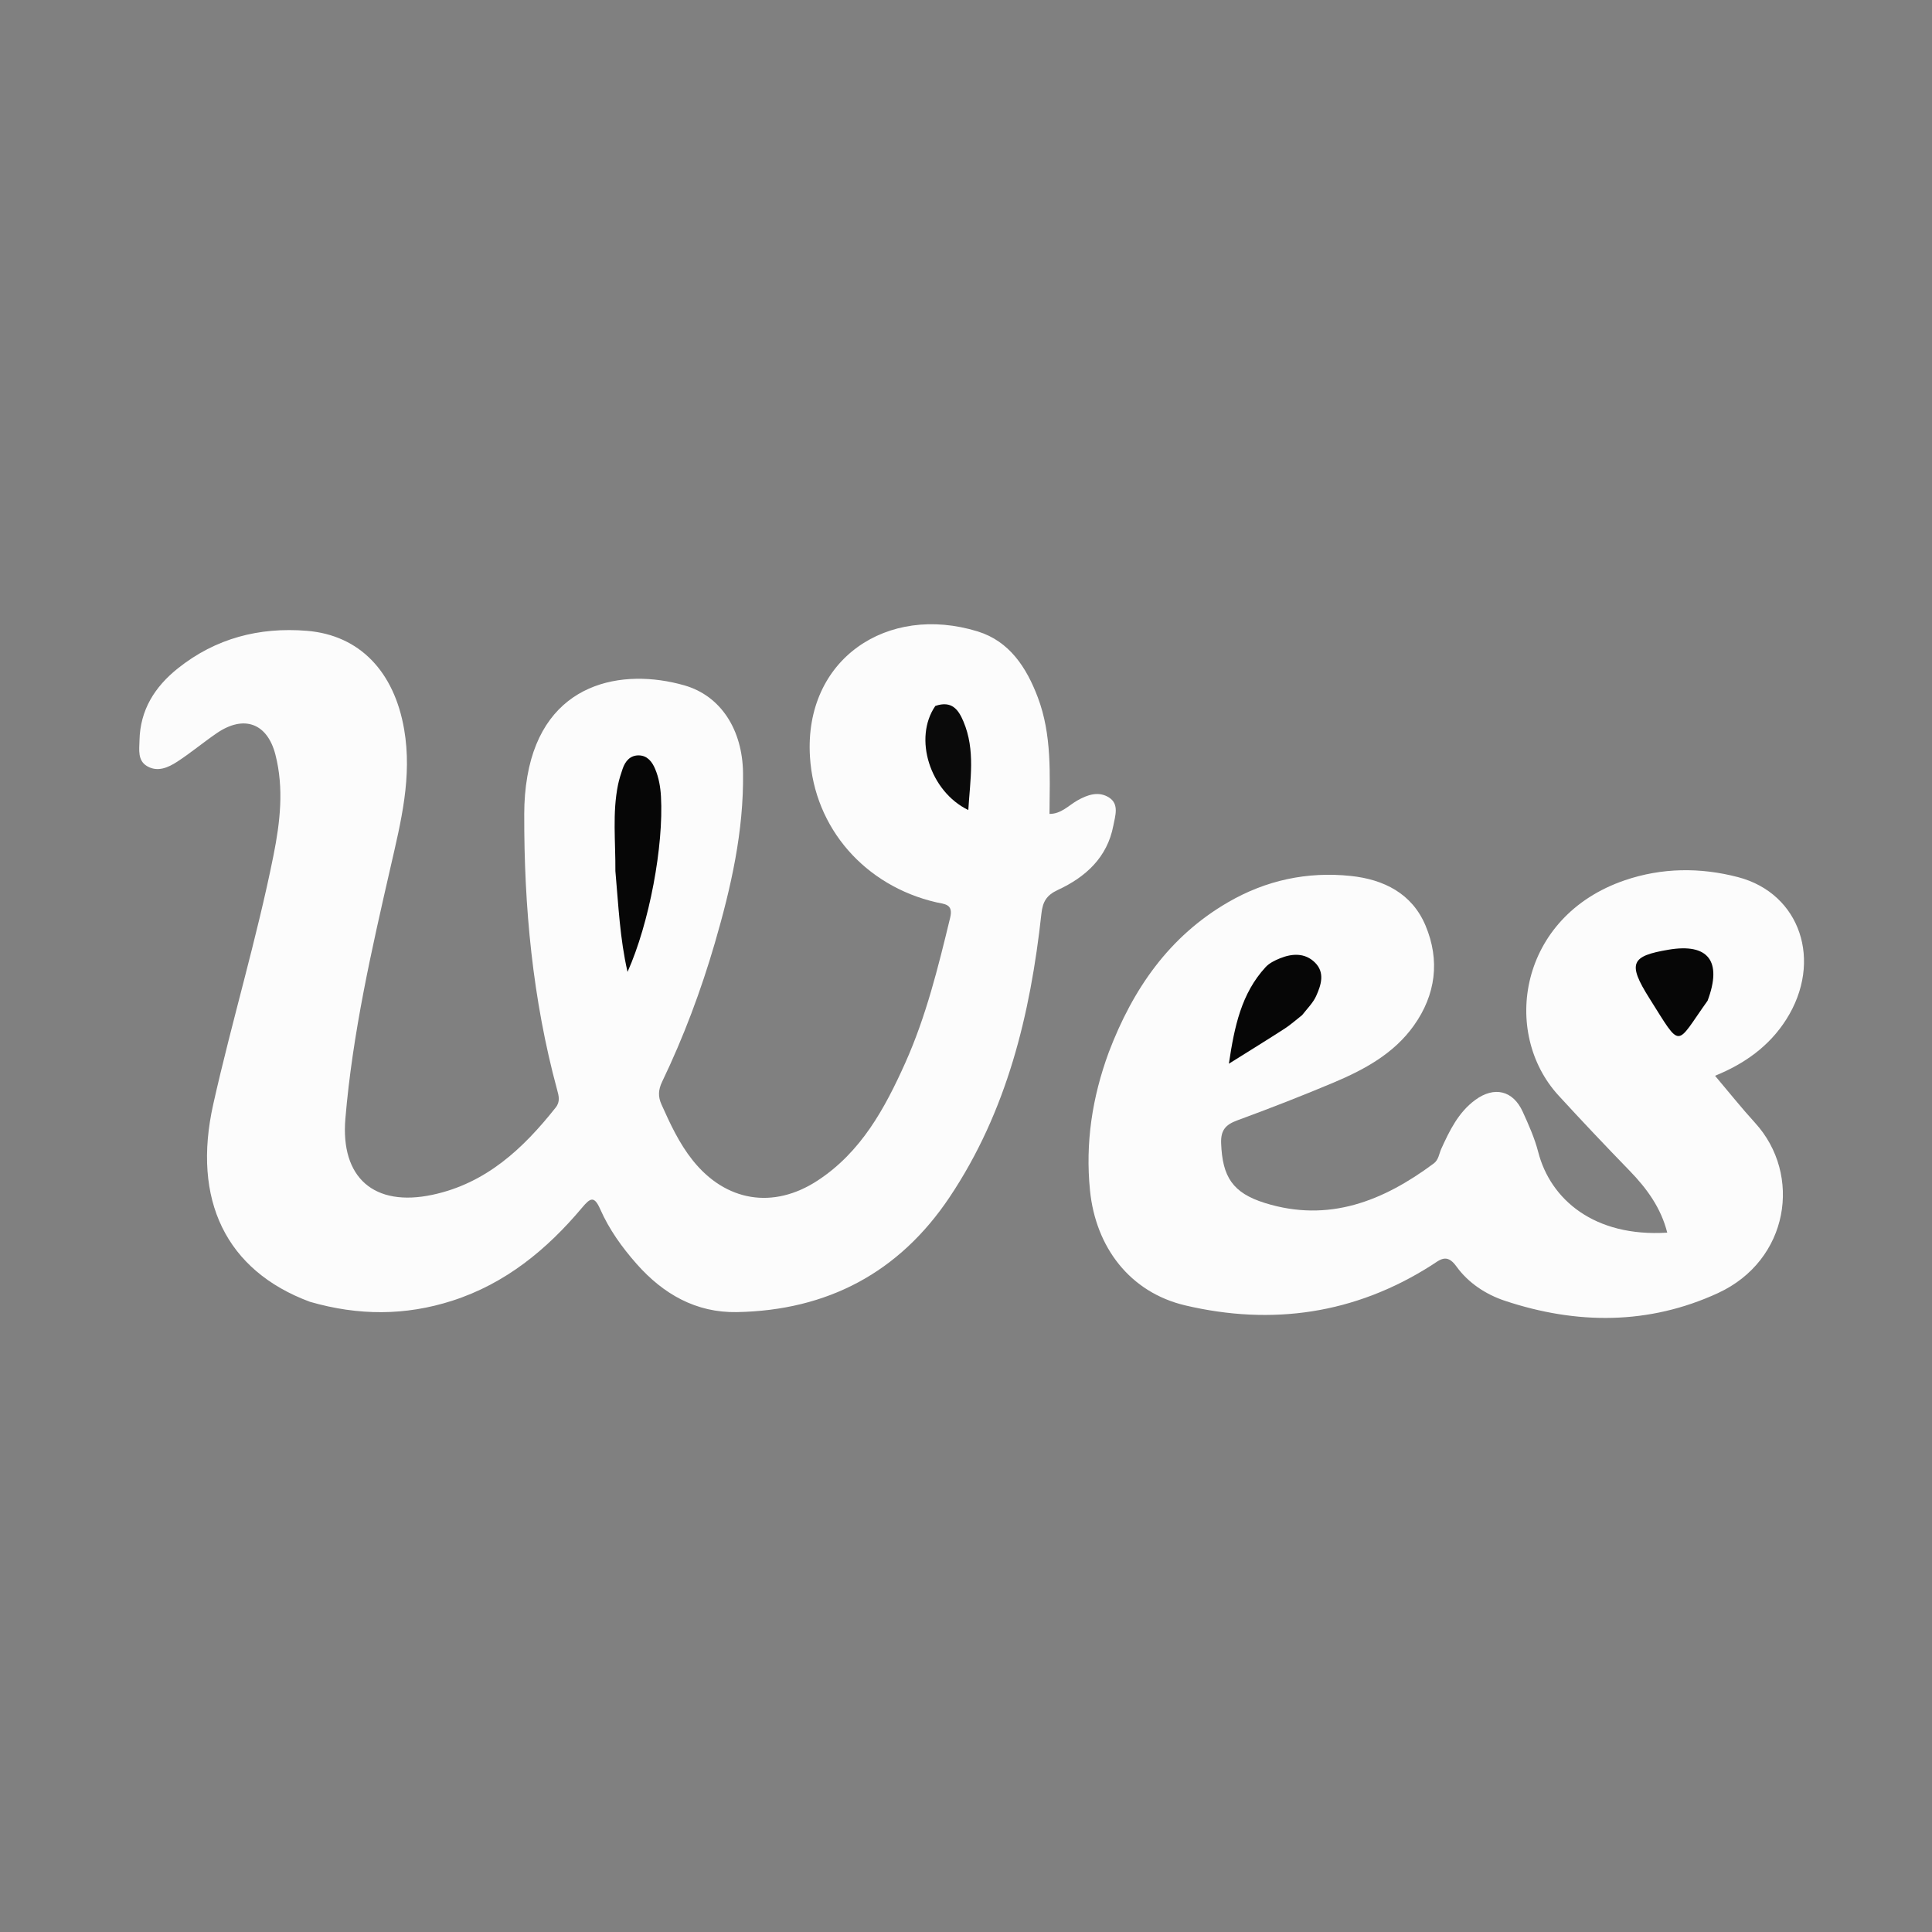 <svg version="1.1" id="Layer_1" xmlns="http://www.w3.org/2000/svg" xmlns:xlink="http://www.w3.org/1999/xlink" x="0px" y="0px"
	 width="100%" viewBox="0 0 512 512" enable-background="new 0 0 512 512" xml:space="preserve">
<rect x="0" y="0" width="512" height="512" fill="#808080" stroke="none"/>
<path fill="#FCFCFC" opacity="1" stroke="none" 
	d="
M82.122,344.985 
	C59.887,336.733 50.837,317.965 56.514,292.634 
	C61.458,270.578 68.026,248.914 72.467,226.739 
	C74.242,217.872 75.276,208.921 72.991,200.004 
	C70.84,191.614 64.627,189.39 57.457,194.29 
	C53.888,196.729 50.558,199.524 46.937,201.876 
	C44.569,203.415 41.761,204.679 38.978,203.038 
	C36.423,201.531 36.918,198.693 36.967,196.246 
	C37.126,188.166 41.001,182.015 47.156,177.108 
	C57.167,169.127 68.73,166.157 81.277,167.167 
	C95.386,168.303 104.483,178.067 107.104,193.291 
	C109.269,205.866 106.259,217.742 103.51,229.748 
	C98.462,251.796 93.429,273.848 91.529,296.469 
	C90.215,312.099 99.109,319.93 114.599,316.634 
	C128.803,313.611 138.624,304.416 147.261,293.511 
	C148.522,291.919 148.072,290.384 147.641,288.794 
	C141.15,264.835 138.857,240.377 138.927,215.638 
	C138.937,212.308 139.18,209.016 139.755,205.708 
	C144.117,180.608 165.013,176.949 181.361,181.627 
	C191.052,184.4 196.76,193.408 196.912,204.825 
	C197.118,220.294 193.726,235.195 189.435,249.931 
	C185.76,262.55 181.158,274.832 175.468,286.676 
	C174.411,288.876 174.385,290.652 175.303,292.703 
	C177.614,297.864 179.985,302.985 183.541,307.454 
	C192.297,318.456 204.927,320.559 216.701,312.844 
	C228.211,305.303 234.49,293.75 239.895,281.699 
	C245.421,269.379 248.634,256.296 251.802,243.209 
	C252.7,239.499 250.283,239.622 248.102,239.117 
	C229.26,234.758 215.808,219.498 214.647,200.53 
	C213.066,174.698 235.127,159.926 259.121,167.343 
	C267.5,169.933 272.032,176.871 275.03,184.808 
	C278.78,194.735 278.208,205.102 278.126,215.695 
	C281.209,215.702 283.155,213.489 285.452,212.169 
	C288.223,210.576 291.191,209.597 293.933,211.37 
	C296.657,213.132 295.527,216.258 295.053,218.77 
	C293.458,227.227 287.708,232.43 280.36,235.834 
	C277.295,237.253 276.326,239.004 275.982,242.146 
	C273.06,268.844 266.846,294.542 251.662,317.247 
	C238.271,337.273 219.235,347.281 195.274,347.721 
	C184.458,347.92 175.776,342.945 168.726,334.967 
	C164.851,330.583 161.438,325.824 159.081,320.48 
	C157.461,316.809 156.432,317.453 154.259,320.04 
	C144.909,331.173 133.936,340.175 119.854,344.706 
	C107.472,348.691 94.996,348.715 82.122,344.985 
z"/>
<path fill="#FCFCFC" opacity="1" stroke="none" 
	d="
M293.853,278.822 
	C300.258,262.005 309.848,248.183 325.392,239.141 
	C335.488,233.267 346.434,230.92 357.988,232.138 
	C366.721,233.059 374.205,236.784 377.777,245.277 
	C381.65,254.486 380.516,263.598 374.681,271.79 
	C369.374,279.241 361.565,283.461 353.384,286.907 
	C344.975,290.448 336.463,293.762 327.897,296.908 
	C324.804,298.044 323.481,299.497 323.614,302.994 
	C323.951,311.849 326.627,316.13 335.222,318.809 
	C352.106,324.071 366.546,318.3 379.945,308.34 
	C381.271,307.353 381.348,305.779 381.954,304.447 
	C384.167,299.584 386.496,294.77 390.957,291.496 
	C396.005,287.792 400.975,288.985 403.533,294.614 
	C405.111,298.085 406.701,301.623 407.644,305.296 
	C410.867,317.842 422.477,327.885 441.835,326.663 
	C440.195,320.136 436.442,314.971 431.878,310.271 
	C425.499,303.701 419.206,297.057 413.015,290.302 
	C397.778,273.672 402.534,242.876 430.567,233.291 
	C440.395,229.93 450.598,229.832 460.604,232.451 
	C477.128,236.776 483.134,254.76 473.401,270.128 
	C468.898,277.238 462.347,281.902 454.506,285.092 
	C458.205,289.459 461.515,293.627 465.095,297.548 
	C477.655,311.306 474.111,334.006 455.277,342.683 
	C436.949,351.127 417.854,351.047 398.841,344.731 
	C393.77,343.047 389.112,339.991 385.97,335.621 
	C383.377,332.016 381.614,333.883 379.238,335.393 
	C359.057,348.215 337.103,351.346 314.136,345.952 
	C299.411,342.494 290.356,330.503 288.859,315.456 
	C287.613,302.941 289.401,290.917 293.853,278.822 
z"/>
<path fill="#060606" opacity="1" stroke="none" 
	d="
M163.085,230.844 
	C163.133,222.9 162.273,215.406 163.776,207.995 
	C164.07,206.546 164.531,205.123 165.011,203.72 
	C165.709,201.682 167.032,200.145 169.305,200.184 
	C171.567,200.222 172.839,201.902 173.632,203.806 
	C174.591,206.111 175.021,208.541 175.163,211.064 
	C175.898,224.148 172.091,244.649 166.303,257.566 
	C164.266,248.651 163.901,239.96 163.085,230.844 
z"/>
<path fill="#0A0A0A" opacity="1" stroke="none" 
	d="
M247.874,187.082 
	C252.229,185.589 253.992,188.058 255.313,191.18 
	C258.548,198.823 257.09,206.64 256.613,214.673 
	C246.442,209.742 241.984,195.62 247.874,187.082 
z"/>
<path fill="#060606" opacity="1" stroke="none" 
	d="
M345.067,269.024 
	C343.345,270.374 341.979,271.61 340.451,272.596 
	C335.871,275.551 331.228,278.408 325.665,281.895 
	C327.148,271.966 328.979,263.275 335.395,256.299 
	C336.364,255.247 337.821,254.529 339.182,253.976 
	C342.449,252.649 345.844,252.468 348.492,255.097 
	C351.17,257.756 350.111,261.047 348.794,263.955 
	C347.992,265.726 346.52,267.193 345.067,269.024 
z"/>
<path fill="#060606" opacity="1" stroke="none" 
	d="
M452.532,265.195 
	C443.912,277.254 445.797,278.328 437.122,264.578 
	C431.21,255.207 432.282,253.352 442.19,251.679 
	C452.67,249.909 456.477,254.664 452.532,265.195 
z"/>
</svg>
